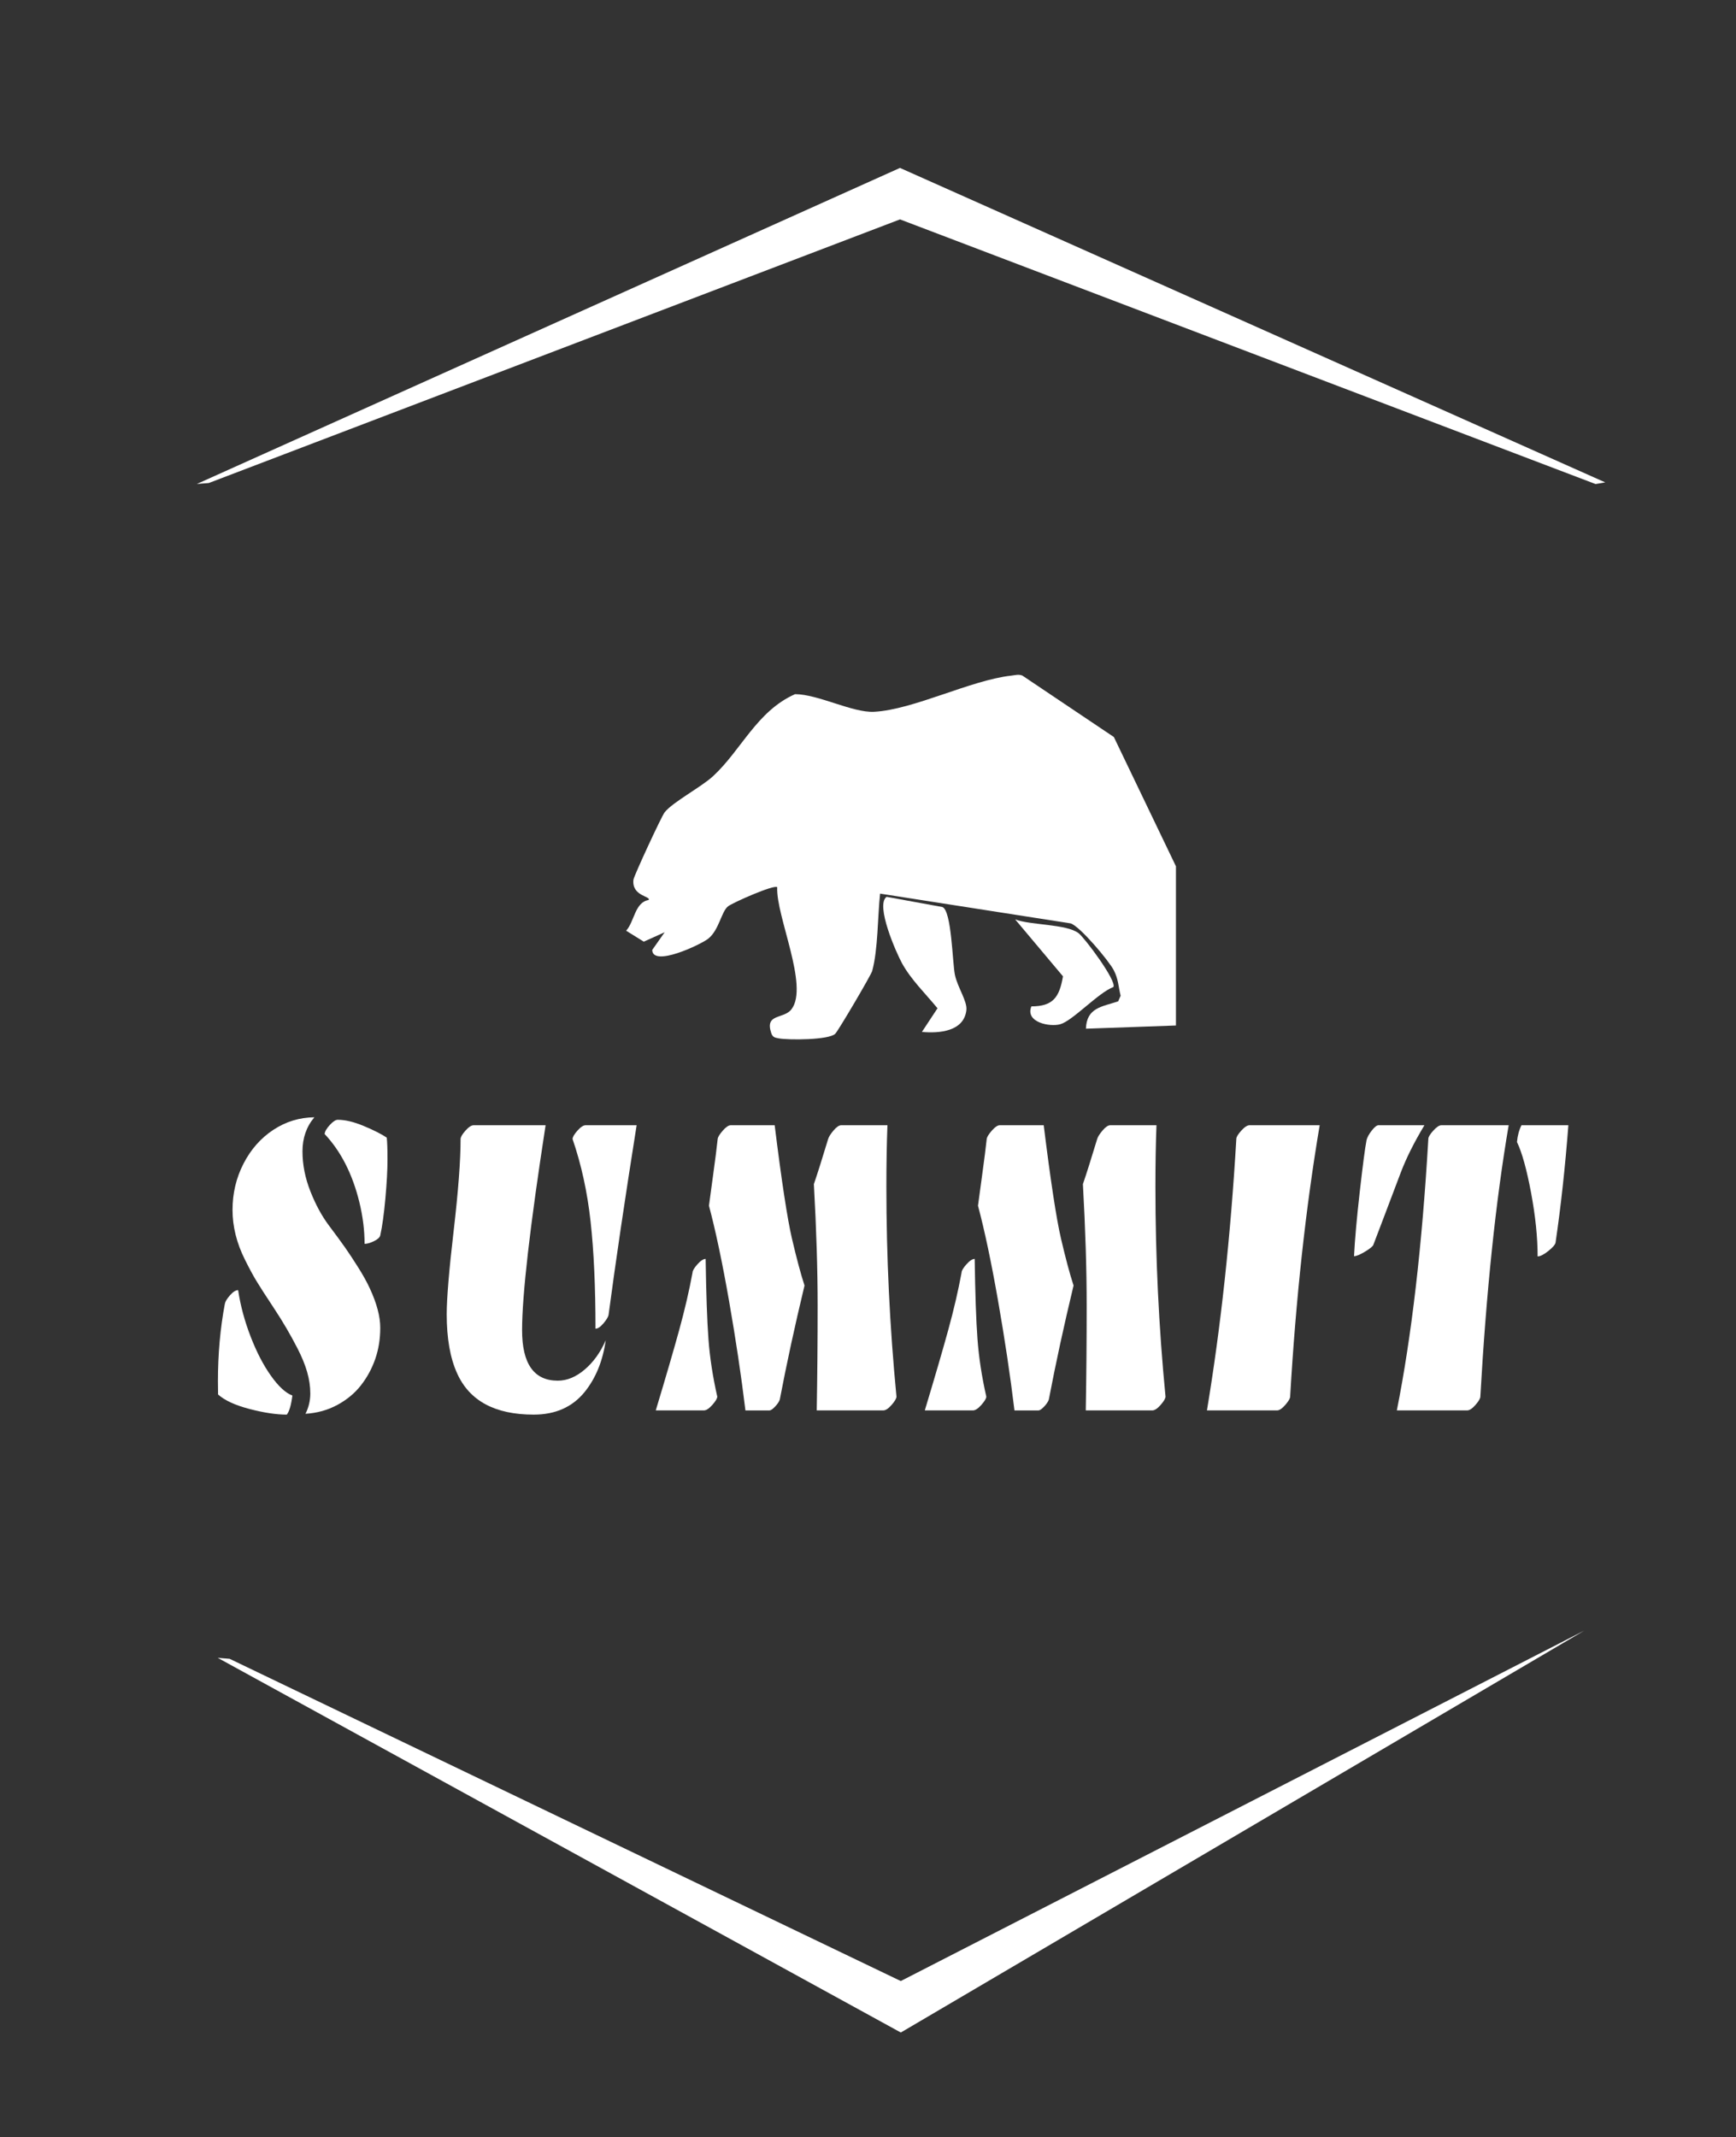 <?xml version="1.0" encoding="UTF-8"?>
<svg id="Layer_1" xmlns="http://www.w3.org/2000/svg" version="1.1" viewBox="0 0 269.936 332.274">
  <rect x="0" y="0" width="269.936" height="332.274" fill="#333333" stroke="none"/>
  <!-- Generator: Adobe Illustrator 29.1.0, SVG Export Plug-In . SVG Version: 2.1.0 Build 142)  -->
  <defs>
    <style>
      .st0 {
        fill: #fff;
      }
    </style>
  </defs>
  <g>
    <path class="st0" d="M182.852,159.434l-13.998.497c.111-3.274,2.475-3.407,5.013-4.251l.383-.871c-.358-1.459-.342-2.56-1.062-3.961-.758-1.474-5.273-6.85-6.711-7.289l-29.627-4.628c-.394,3.578-.309,8.647-1.229,12.022-.18.659-5.241,9.243-5.741,9.759-.959.989-7.279,1.003-8.779.723-.614-.115-.953-.157-1.177-.824-1.041-3.094,1.945-2.123,3.151-3.706,2.745-3.604-2.444-14.511-2.225-18.974-.437-.459-6.909,2.402-7.643,2.975-1.051.821-1.388,3.691-3.092,5.039-1.139.902-8.645,4.463-8.697,1.741l1.934-2.748-3.247,1.463-2.745-1.705c1.308-1.448,1.342-4.404,3.492-4.772.434-.598-2.675-.575-2.351-3.174.073-.586,4.332-9.788,4.838-10.446,1.206-1.567,5.701-3.942,7.518-5.616,4.403-4.055,6.825-10.137,12.769-12.768,3.615.014,8.957,2.921,12.296,2.741,6.156-.333,14.985-4.916,21.322-5.622.584-.065,1.142-.249,1.726-.008l14.228,9.552,9.653,20.099v24.75Z"/>
    <polygon class="st0" points="246.354 253.501 140.07 315.994 33.856 257.744 35.706 257.894 140.066 307.991 246.354 253.501"/>
    <polygon class="st0" points="249.606 75 248.101 75.255 139.945 34.109 32.461 75.096 30.604 75.244 139.941 26.106 249.606 75"/>
    <path class="st0" d="M143.352,160.429l2.423-3.673c-1.828-2.233-4.112-4.441-5.511-6.984-.888-1.614-4.189-9.065-2.407-10.342l8.666,1.583c1.452.504,1.564,8.633,1.959,10.541.405,1.955,1.944,4.095,1.784,5.49-.379,3.312-4.187,3.639-6.915,3.386Z"/>
    <path class="st0" d="M167.712,145.08c.922.7,5.968,7.428,5.414,8.371-2.306.849-6.334,5.247-8.263,5.787-1.638.458-5.495-.303-4.489-2.778,3.39.001,4.358-1.442,4.912-4.671l-7.434-8.849c2.434.926,7.949.69,9.86,2.141Z"/>
  </g>
  <g>
    <path class="st0" d="M45.464,216.965c-.188,1.477-.477,2.465-.867,2.964-1.641,0-3.578-.293-5.812-.879s-3.859-1.336-4.875-2.248c-.016-.478-.023-1.162-.023-2.052,0-4.235.359-8.253,1.078-12.054.062-.347.328-.787.797-1.32.469-.532.891-.798,1.266-.798.359,2.389,1.004,4.789,1.934,7.2s1.984,4.447,3.164,6.108,2.293,2.688,3.34,3.079ZM48.886,173.701c-1.234,1.455-1.852,3.22-1.852,5.294,0,2.074.41,4.148,1.23,6.222.82,2.074,1.777,3.839,2.871,5.294,1.094,1.456,1.941,2.612,2.543,3.47.602.858,1.281,1.89,2.039,3.095.758,1.206,1.355,2.286,1.793,3.242,1.078,2.324,1.617,4.36,1.617,6.108,0,1.749-.262,3.372-.785,4.871-.523,1.499-1.266,2.862-2.227,4.088-.961,1.227-2.188,2.243-3.68,3.046-1.492.804-3.137,1.259-4.934,1.369.5-.999.75-2.047.75-3.144,0-1.097-.164-2.215-.492-3.355s-.828-2.362-1.5-3.665c-1.078-2.106-2.285-4.17-3.621-6.19s-2.266-3.464-2.789-4.333c-.523-.868-1.113-1.965-1.77-3.29-1.281-2.562-1.922-5.136-1.922-7.721,0-2.584.57-4.984,1.711-7.2s2.684-3.963,4.629-5.245c1.945-1.281,4.074-1.933,6.387-1.955ZM56.69,193.379c0-2.106-.273-4.279-.82-6.516-1.078-4.366-2.875-7.884-5.391-10.556.031-.391.297-.857.797-1.401.5-.542.914-.814,1.242-.814,1.141,0,2.473.315,3.996.945,1.523.63,2.73,1.238,3.621,1.825.078.651.117,1.787.117,3.404,0,1.618-.109,3.638-.328,6.06-.219,2.422-.484,4.338-.797,5.75-.094.326-.426.625-.996.896s-1.051.407-1.441.407Z"/>
    <path class="st0" d="M94.188,208.364c-.453,3.214-1.547,5.896-3.281,8.047-1.906,2.345-4.547,3.518-7.922,3.518-6.016,0-9.984-2.139-11.906-6.417-1.078-2.367-1.617-5.43-1.617-9.187,0-2.476.359-6.798,1.078-12.966.719-6.168,1.078-10.924,1.078-14.269,0-.304.25-.738.75-1.303.5-.564.93-.847,1.289-.847h11.18c-2.438,15.768-3.656,26.388-3.656,31.861,0,5.234,1.852,7.852,5.555,7.852,1.438,0,2.836-.581,4.195-1.743,1.359-1.162,2.445-2.676,3.258-4.544ZM92.594,206.572c0-6.516-.254-12.07-.762-16.664-.508-4.594-1.441-8.866-2.801-12.819,0-.304.25-.738.75-1.303.5-.564.93-.847,1.289-.847h7.922c-1.828,11.511-3.281,21.328-4.359,29.451-.047.326-.309.771-.785,1.335-.477.565-.895.847-1.254.847Z"/>
    <path class="st0" d="M109.724,195.724c.078,5.43.223,9.578.434,12.445.211,2.867.668,5.854,1.371,8.959,0,.283-.254.712-.762,1.287-.508.576-.949.863-1.324.863h-7.477c1.547-5.125,2.758-9.279,3.633-12.461s1.57-6.174,2.086-8.976c0-.282.25-.706.75-1.271.5-.564.93-.847,1.289-.847ZM121.255,217.584c-.109.326-.352.689-.727,1.091s-.672.603-.891.603h-3.727c-.656-5.408-1.508-11.098-2.555-17.071s-2.086-10.892-3.117-14.758c.062-.5.27-2.025.621-4.578.352-2.552.598-4.49.738-5.815.047-.304.312-.733.797-1.287.484-.554.898-.831,1.242-.831h6.82c1.078,8.688,1.973,14.557,2.684,17.608.711,3.052,1.363,5.49,1.957,7.314-1.5,6.233-2.781,12.141-3.844,17.723ZM137.333,219.278h-10.336c.094-5.343.141-10.783.141-16.322,0-5.538-.195-11.826-.586-18.863.531-1.542,1.273-3.887,2.227-7.037.109-.347.391-.787.844-1.319s.852-.798,1.195-.798h7.172c-.109,2.867-.164,6.049-.164,9.545,0,10.946.523,21.827,1.57,32.643,0,.283-.25.712-.75,1.287-.5.576-.938.863-1.312.863Z"/>
    <path class="st0" d="M151.557,195.724c.078,5.43.223,9.578.434,12.445.211,2.867.668,5.854,1.371,8.959,0,.283-.254.712-.762,1.287-.508.576-.949.863-1.324.863h-7.477c1.547-5.125,2.758-9.279,3.633-12.461s1.57-6.174,2.086-8.976c0-.282.25-.706.75-1.271.5-.564.93-.847,1.289-.847ZM163.088,217.584c-.109.326-.352.689-.727,1.091s-.672.603-.891.603h-3.727c-.656-5.408-1.508-11.098-2.555-17.071s-2.086-10.892-3.117-14.758c.062-.5.27-2.025.621-4.578.352-2.552.598-4.49.738-5.815.047-.304.312-.733.797-1.287.484-.554.898-.831,1.242-.831h6.82c1.078,8.688,1.973,14.557,2.684,17.608.711,3.052,1.363,5.49,1.957,7.314-1.5,6.233-2.781,12.141-3.844,17.723ZM179.166,219.278h-10.336c.094-5.343.141-10.783.141-16.322,0-5.538-.195-11.826-.586-18.863.531-1.542,1.273-3.887,2.227-7.037.109-.347.391-.787.844-1.319s.852-.798,1.195-.798h7.172c-.109,2.867-.164,6.049-.164,9.545,0,10.946.523,21.827,1.57,32.643,0,.283-.25.712-.75,1.287-.5.576-.938.863-1.312.863Z"/>
    <path class="st0" d="M198.569,219.278h-10.898c2.156-12.966,3.68-27.04,4.57-42.221,0-.282.254-.706.762-1.271.508-.564.941-.847,1.301-.847h10.898c-2.172,12.858-3.703,26.921-4.594,42.188,0,.283-.25.712-.75,1.287-.5.576-.93.863-1.289.863Z"/>
    <path class="st0" d="M210.542,195.3c.125-2.541.422-5.88.891-10.018.469-4.138.82-6.814,1.055-8.031.109-.434.379-.928.809-1.482.43-.554.785-.831,1.066-.831h7.125c-1.594,2.65-2.816,5.093-3.668,7.33-.852,2.237-1.672,4.404-2.461,6.5-.789,2.096-1.395,3.687-1.816,4.772-.094.239-.527.592-1.301,1.059-.773.467-1.34.7-1.699.7ZM228.121,219.278h-10.922c2.297-11.533,3.93-25.606,4.898-42.221,0-.282.254-.706.762-1.271.508-.564.934-.847,1.277-.847h10.453c-2.016,11.793-3.484,25.856-4.406,42.188,0,.283-.25.712-.75,1.287-.5.576-.938.863-1.312.863ZM239.089,195.333c0-2.976-.34-6.276-1.02-9.904-.68-3.627-1.41-6.255-2.191-7.884.094-.999.328-1.868.703-2.606h7.289c-.5,6.538-1.164,12.619-1.992,18.244-.062.326-.441.766-1.137,1.319-.695.554-1.246.831-1.652.831Z"/>
  </g>
</svg>